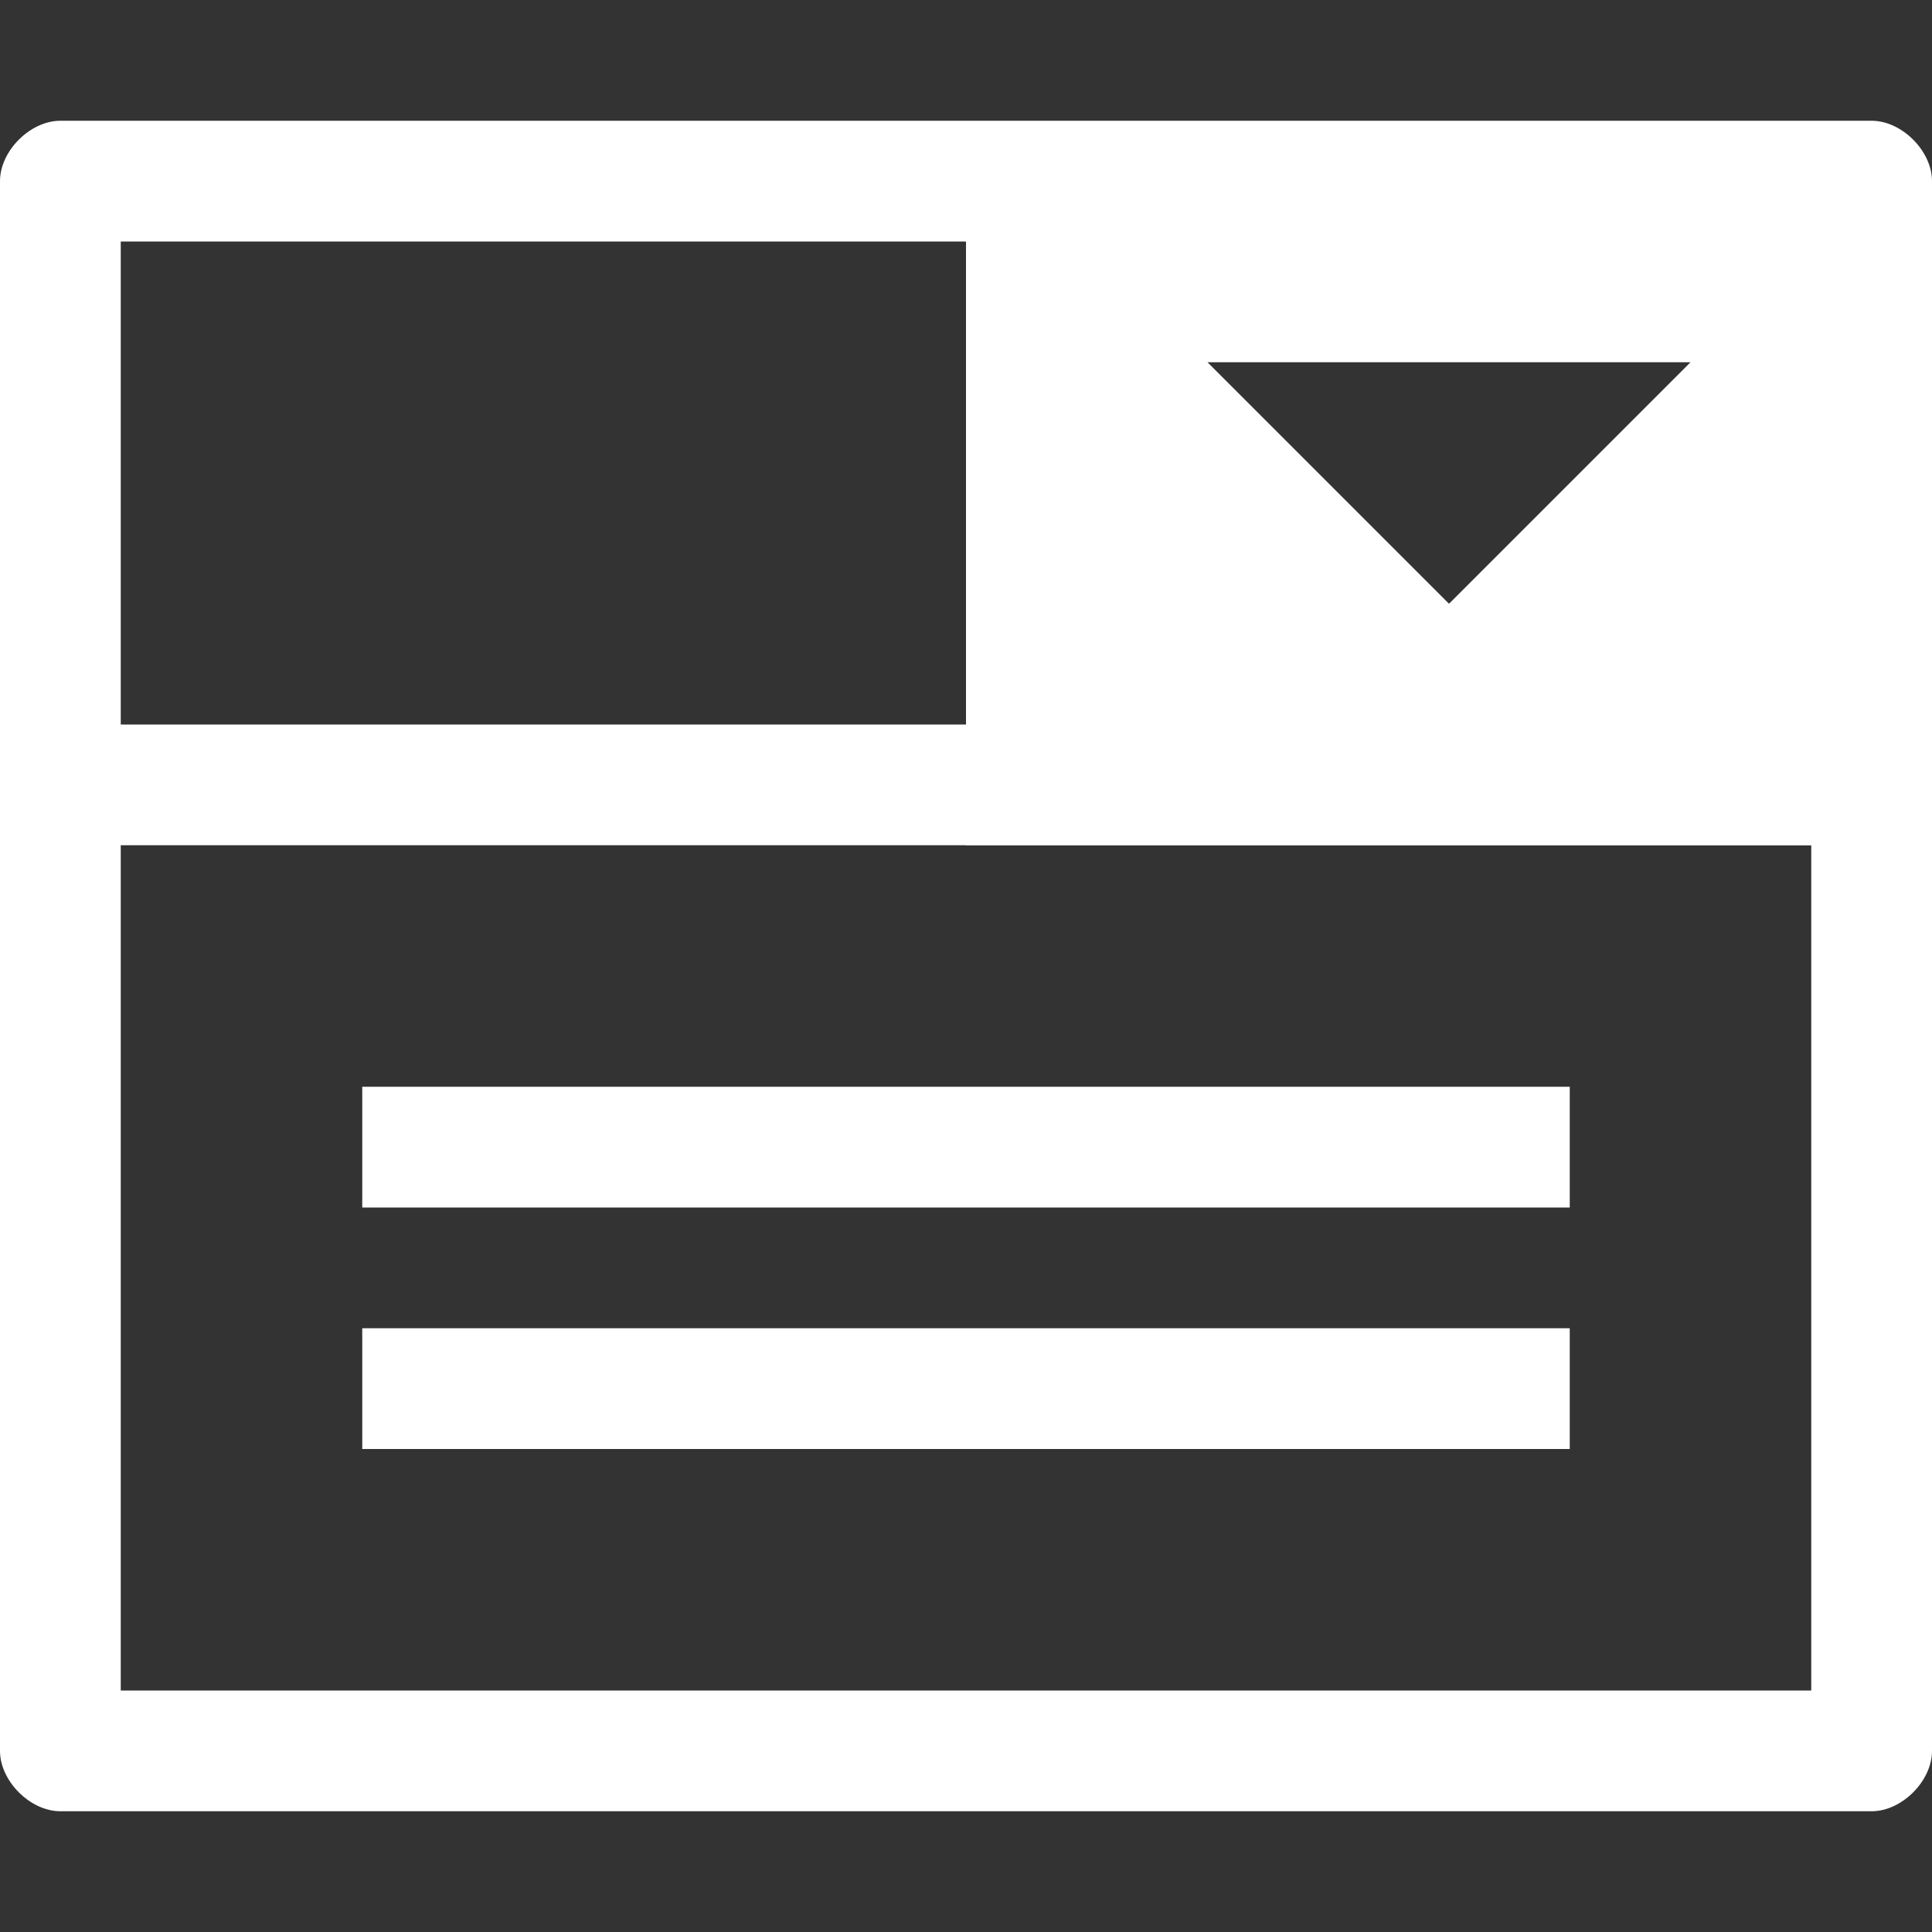 <?xml version="1.0" encoding="utf-8"?>
<!-- Generator: Adobe Illustrator 21.1.0, SVG Export Plug-In . SVG Version: 6.00 Build 0)  -->
<svg version="1.1" id="Layer_1" xmlns="http://www.w3.org/2000/svg" xmlns:xlink="http://www.w3.org/1999/xlink" x="0px" y="0px"
	 viewBox="0 0 32 32" style="enable-background:new 0 0 32 32;" xml:space="preserve">
<rect x="0" y="0" width="32" height="32" fill="#333333" stroke="none"/>
<style type="text/css">
	.Green{fill:#039C23;}
	.Black{fill:#727272;}
	.Red{fill:#D11C1C;}
	.Yellow{fill:#FFB115;}
	.Blue{fill:#1177D7;}
	.White{fill:#FFFFFF;}
	.st0{opacity:0.5;}
	.st1{opacity:0.75;}
</style>
<g id="InsertComboBox">
	<path class="White" d="M30,12H16H2V4h14V2H1C0.5,2,0,2.5,0,3v26c0,0.5,0.5,1,1,1h30c0.5,0,1-0.5,1-1V12H30z M30,28H2V14h28V28z
		 M26,20H6v-2h20V20z M26,24H6v-2h20V24z"/>
	<path class="White" d="M31,2H16v12h15c0.5,0,1-0.5,1-1V3C32,2.5,31.5,2,31,2z M24,10l-4-4h8L24,10z"/>
</g>
</svg>
